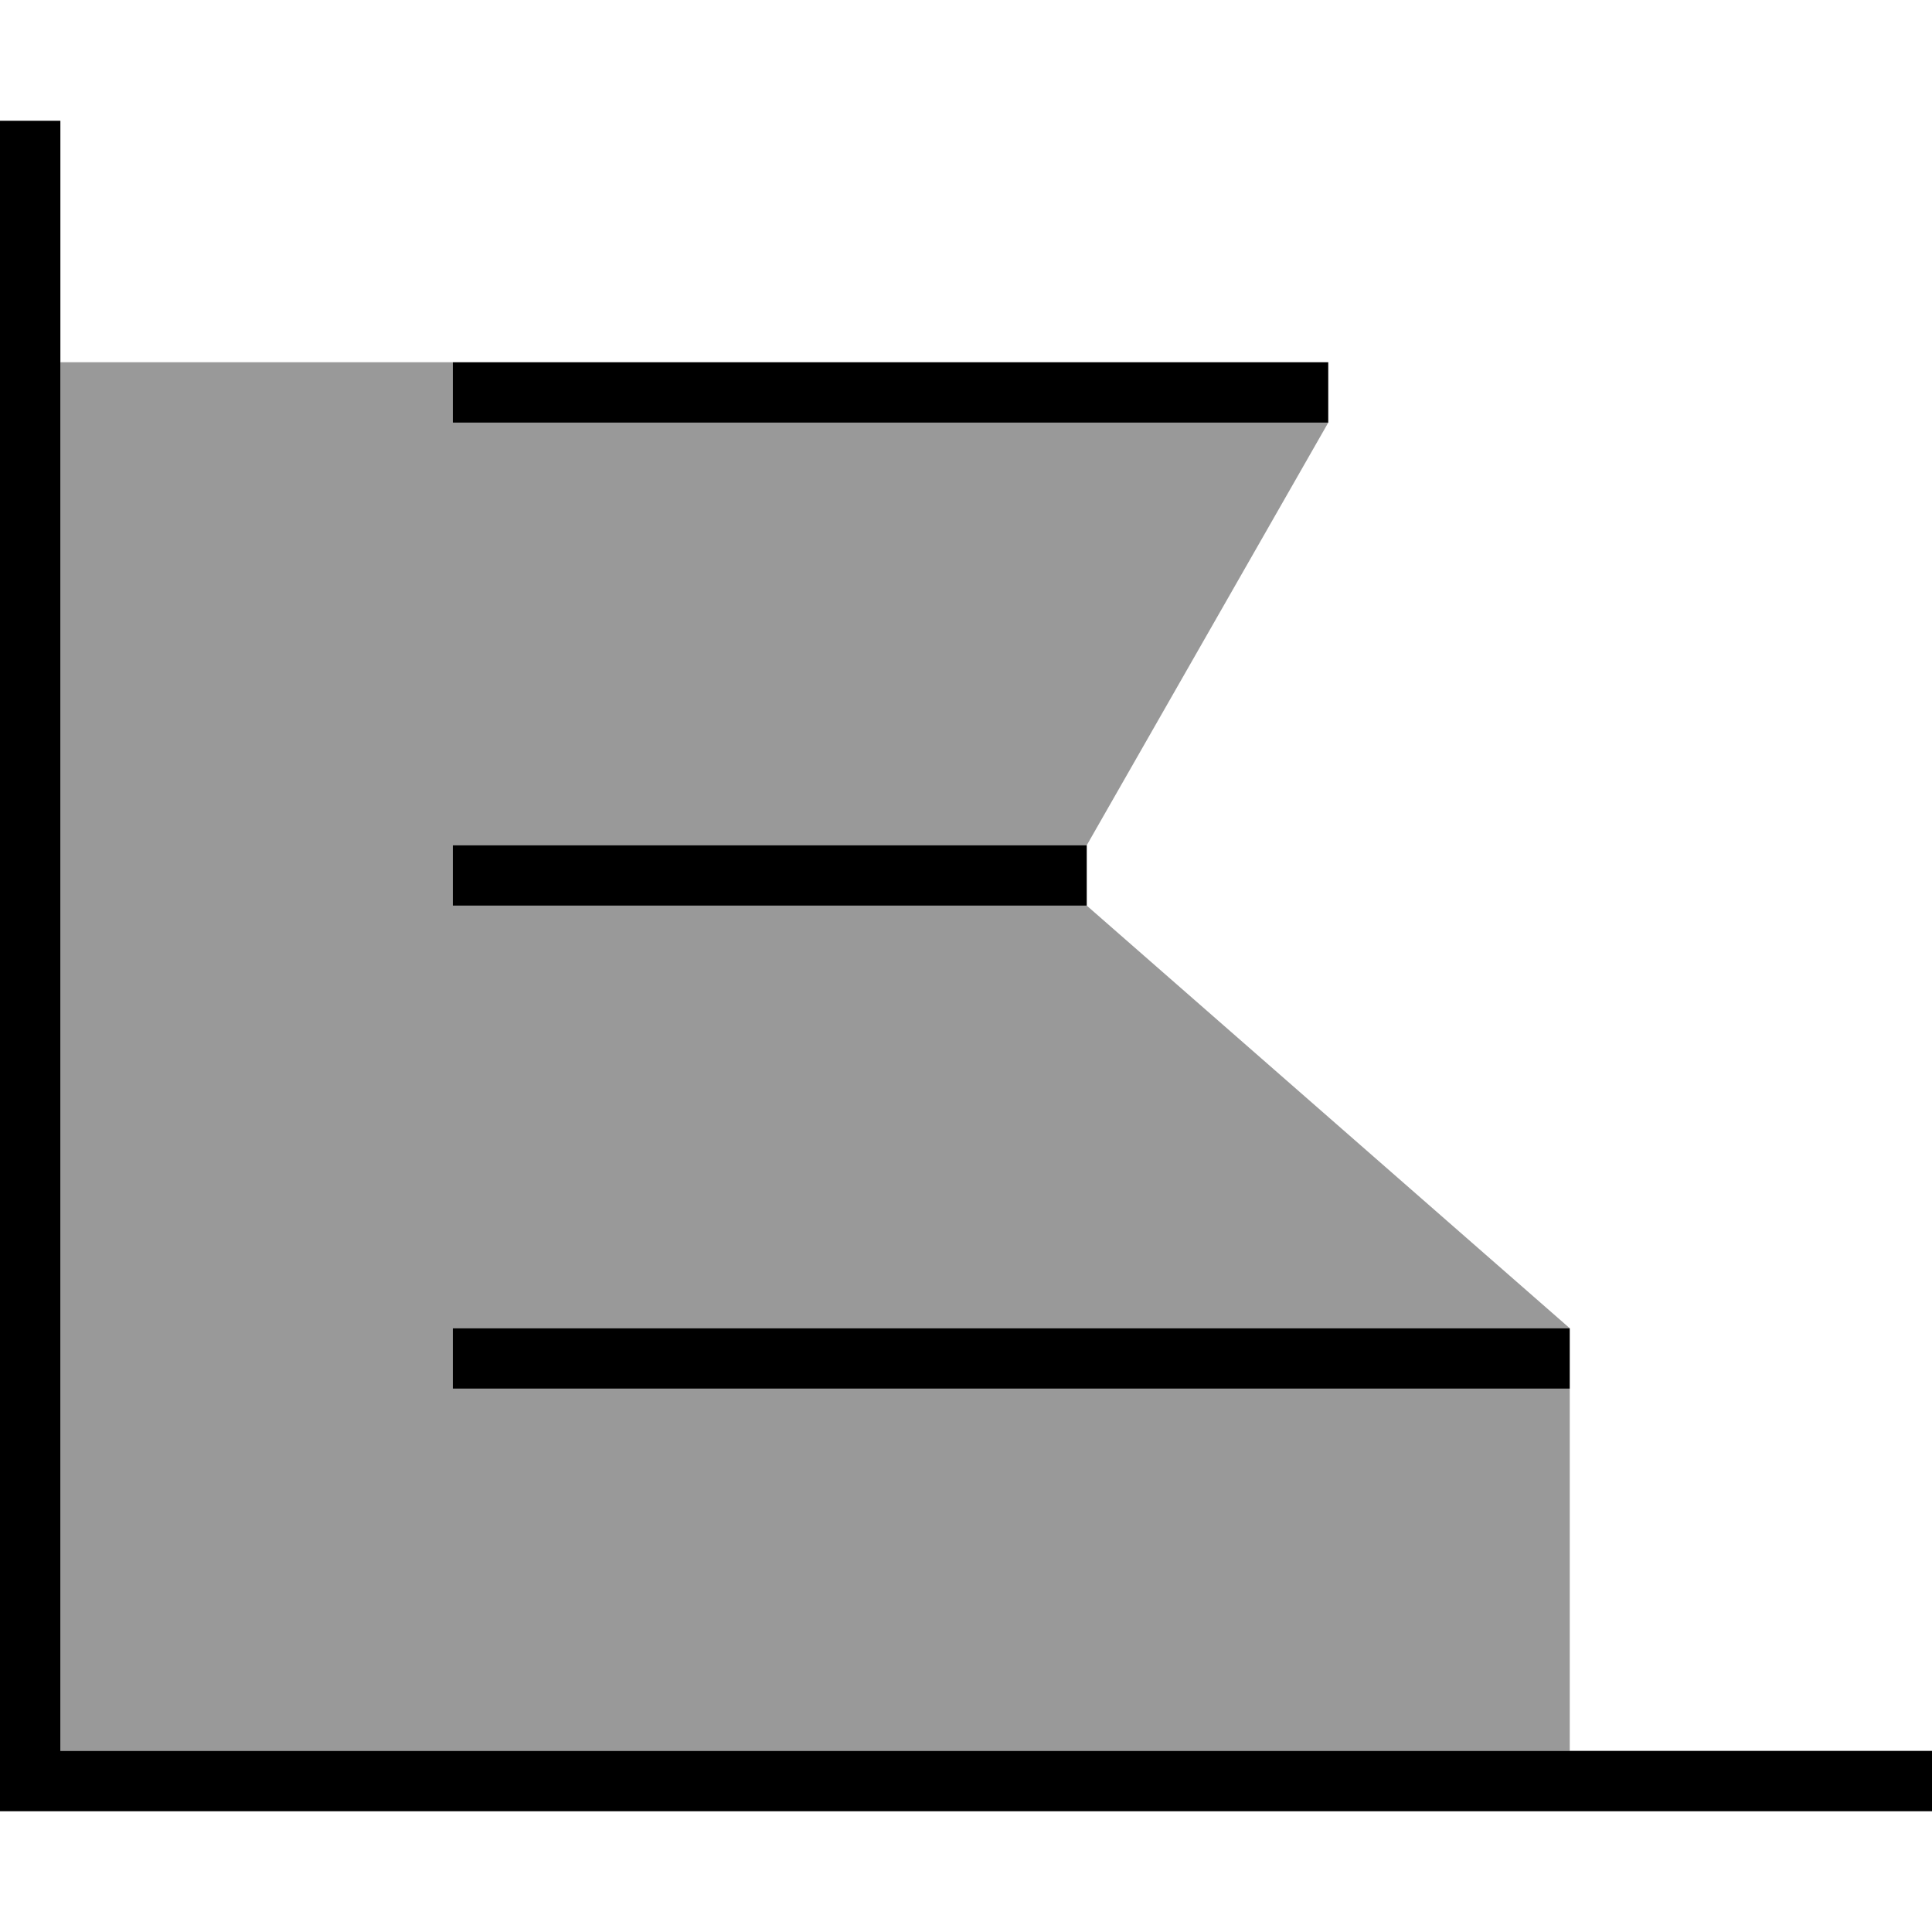 <svg fill="currentColor" xmlns="http://www.w3.org/2000/svg" viewBox="0 0 512 512"><!--! Font Awesome Pro 7.0.1 by @fontawesome - https://fontawesome.com License - https://fontawesome.com/license (Commercial License) Copyright 2025 Fonticons, Inc. --><path opacity=".4" fill="currentColor" d="M16 96l104 0 0 16 232 0-64 112-168 0 0 16 168 0 128 112-296 0 0 16 296 0 0 96-400 0 0-368z"/><path fill="currentColor" d="M16 32l0 432 496 0 0 16-512 0 0-448 16 0zM120 96l232 0 0 16-232 0 0-16zm8 128l160 0 0 16-168 0 0-16 8 0zm0 128l288 0 0 16-296 0 0-16 8 0z"/></svg>